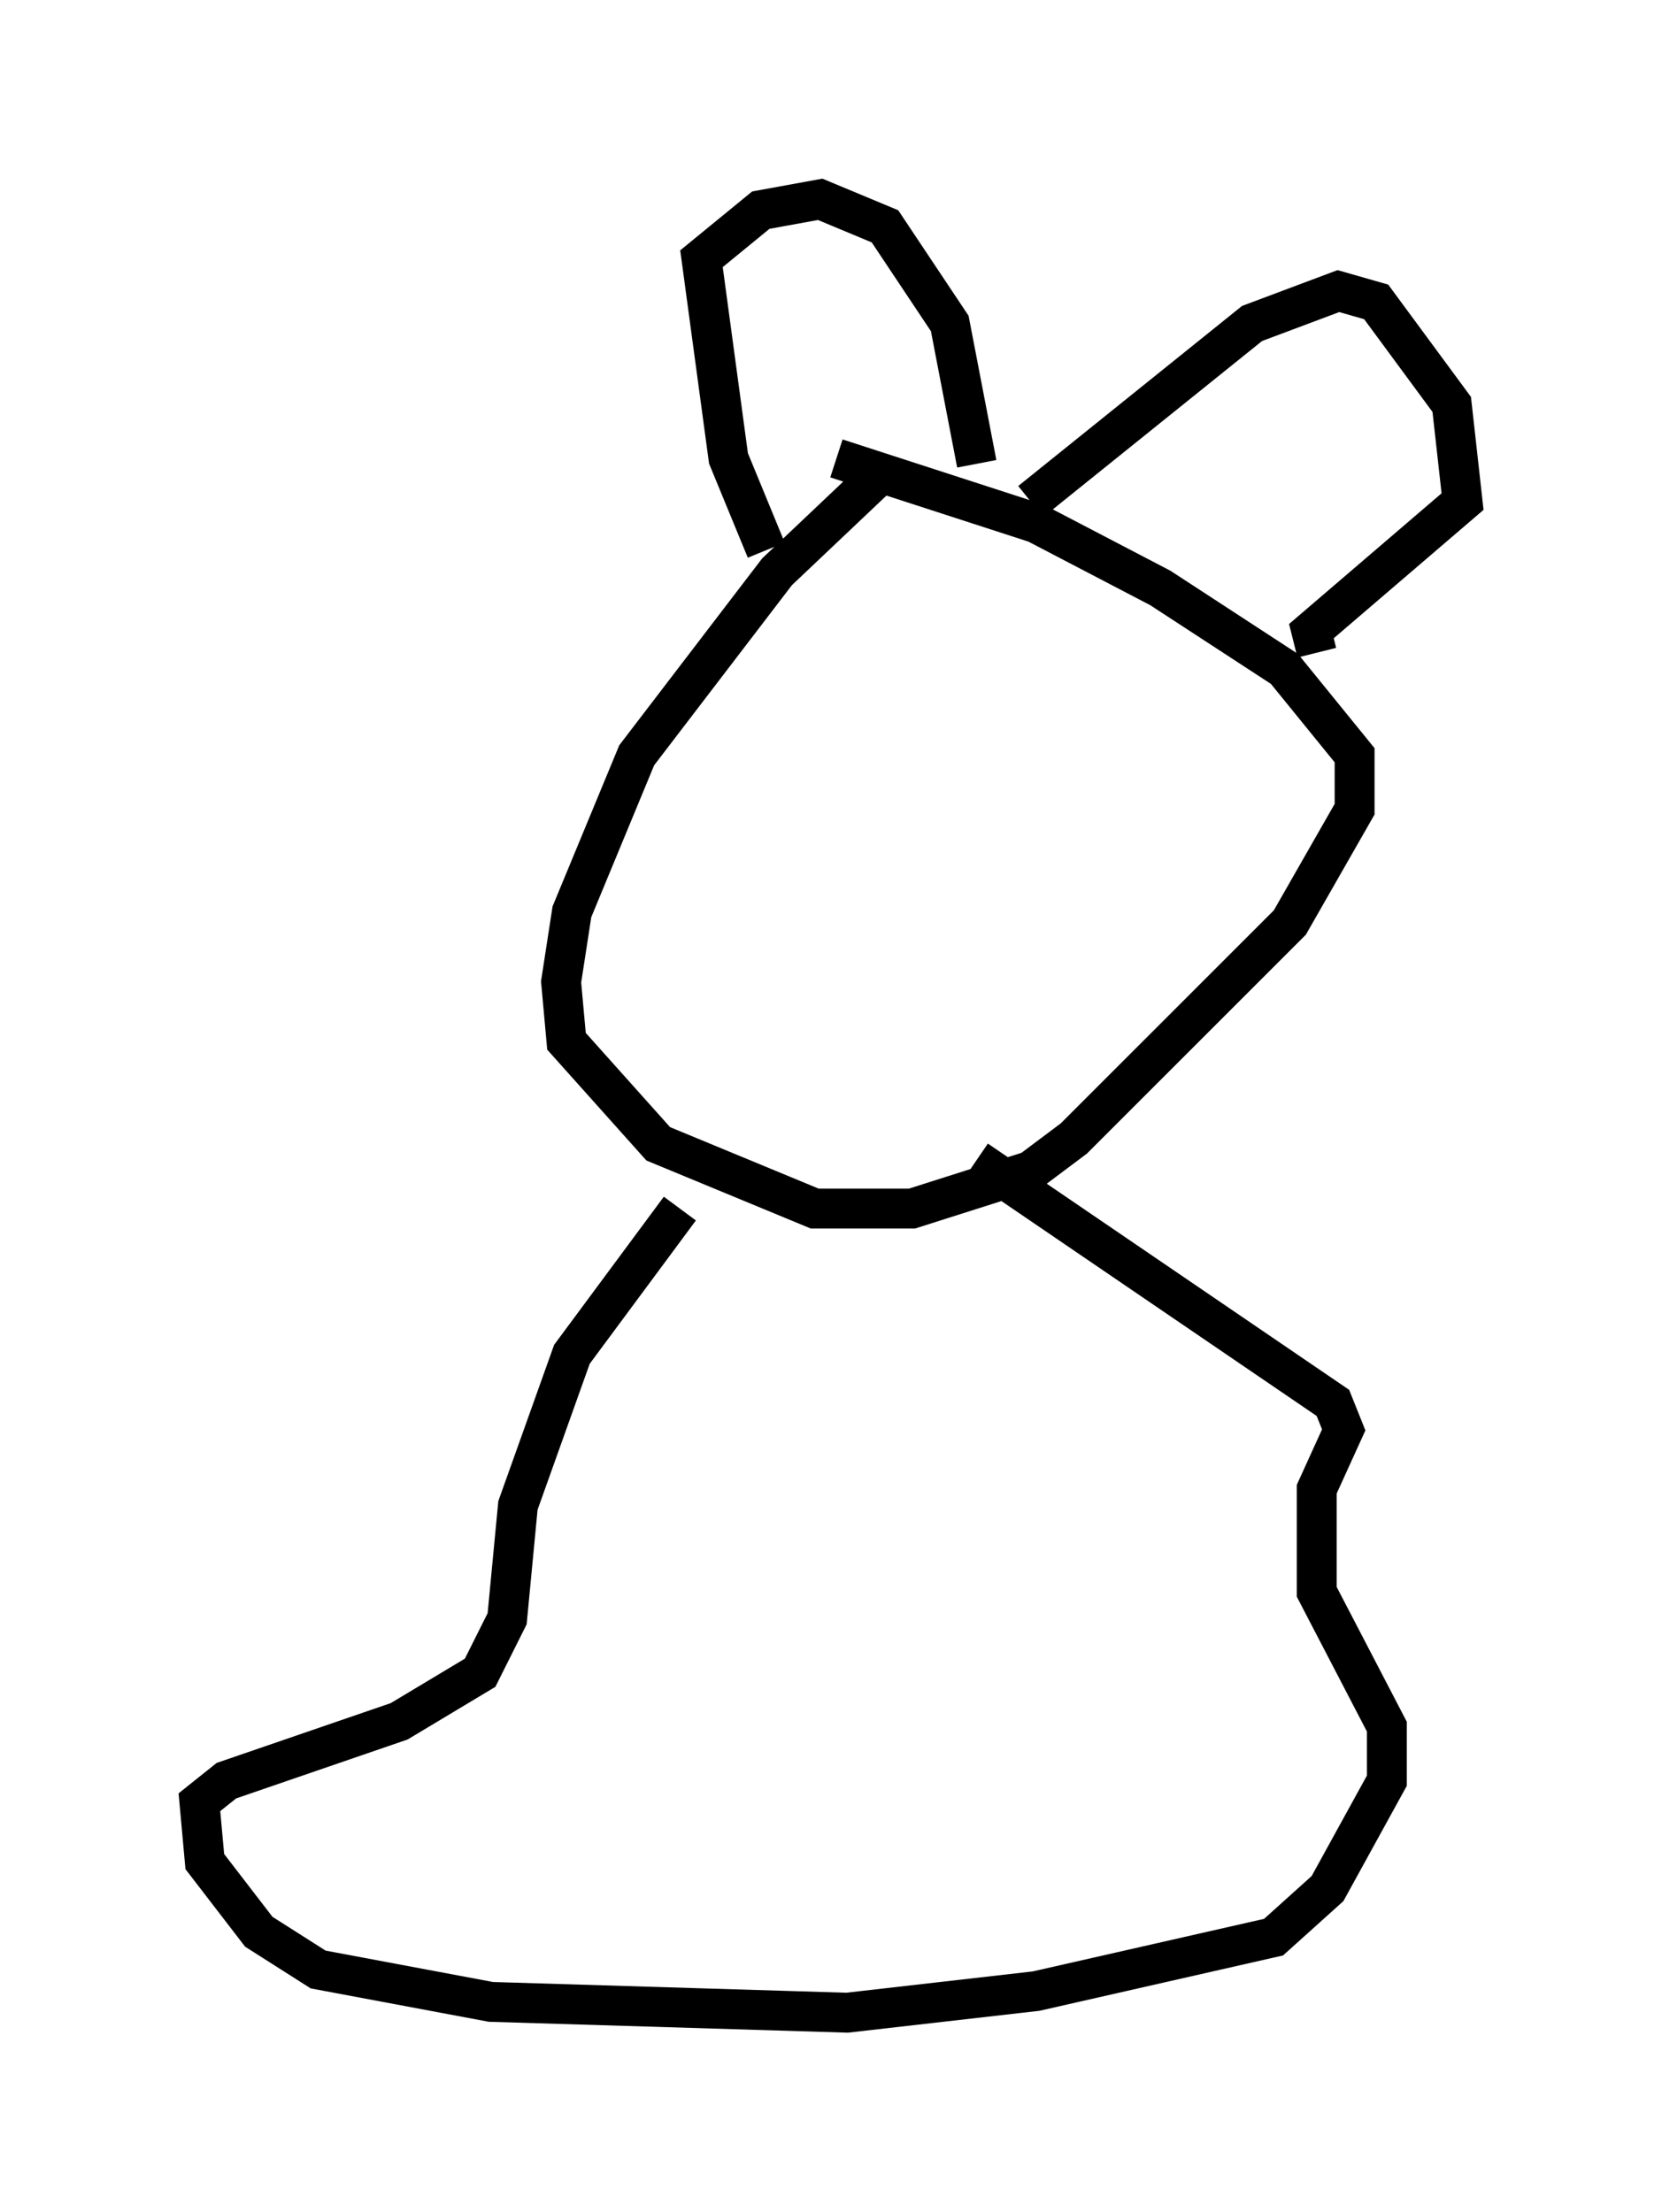 <?xml version="1.0" encoding="utf-8" ?>
<svg baseProfile="full" height="55.466" version="1.1" width="41.664" xmlns="http://www.w3.org/2000/svg" xmlns:ev="http://www.w3.org/2001/xml-events" xmlns:xlink="http://www.w3.org/1999/xlink"><defs /><rect fill="white" height="55.466" width="41.664" x="0" y="0" /><path d="M23.674, 11.089 m-1.624, 0.812 l-2.571, 2.436 -3.518, 4.601 l-1.624, 3.924 -0.271, 1.759 l0.135, 1.488 2.3, 2.571 l3.924, 1.624 2.436, 0.0 l2.977, -0.947 1.083, -0.812 l5.413, -5.413 1.624, -2.842 l0.0, -1.353 -1.759, -2.165 l-3.112, -2.03 -3.112, -1.624 l-5.007, -1.624 m-1.759, 2.3 l-0.947, -2.3 -0.677, -5.007 l1.488, -1.218 1.488, -0.271 l1.624, 0.677 1.624, 2.436 l0.677, 3.518 m1.353, 0.947 l5.548, -4.465 2.165, -0.812 l0.947, 0.271 1.894, 2.571 l0.271, 2.436 -3.789, 3.248 l0.135, 0.541 m-15.967, 13.938 l-2.706, 3.654 -1.353, 3.789 l-0.271, 2.842 -0.677, 1.353 l-2.03, 1.218 -4.33, 1.488 l-0.677, 0.541 0.135, 1.488 l1.353, 1.759 1.488, 0.947 l4.33, 0.812 8.931, 0.271 l4.736, -0.541 5.954, -1.353 l1.353, -1.218 1.488, -2.706 l0.0, -1.353 -1.759, -3.383 l0.0, -2.571 0.677, -1.488 l-0.271, -0.677 -8.931, -6.089 m-11.773, 5.819 " fill="none" stroke="black" stroke-width="1" /></svg>